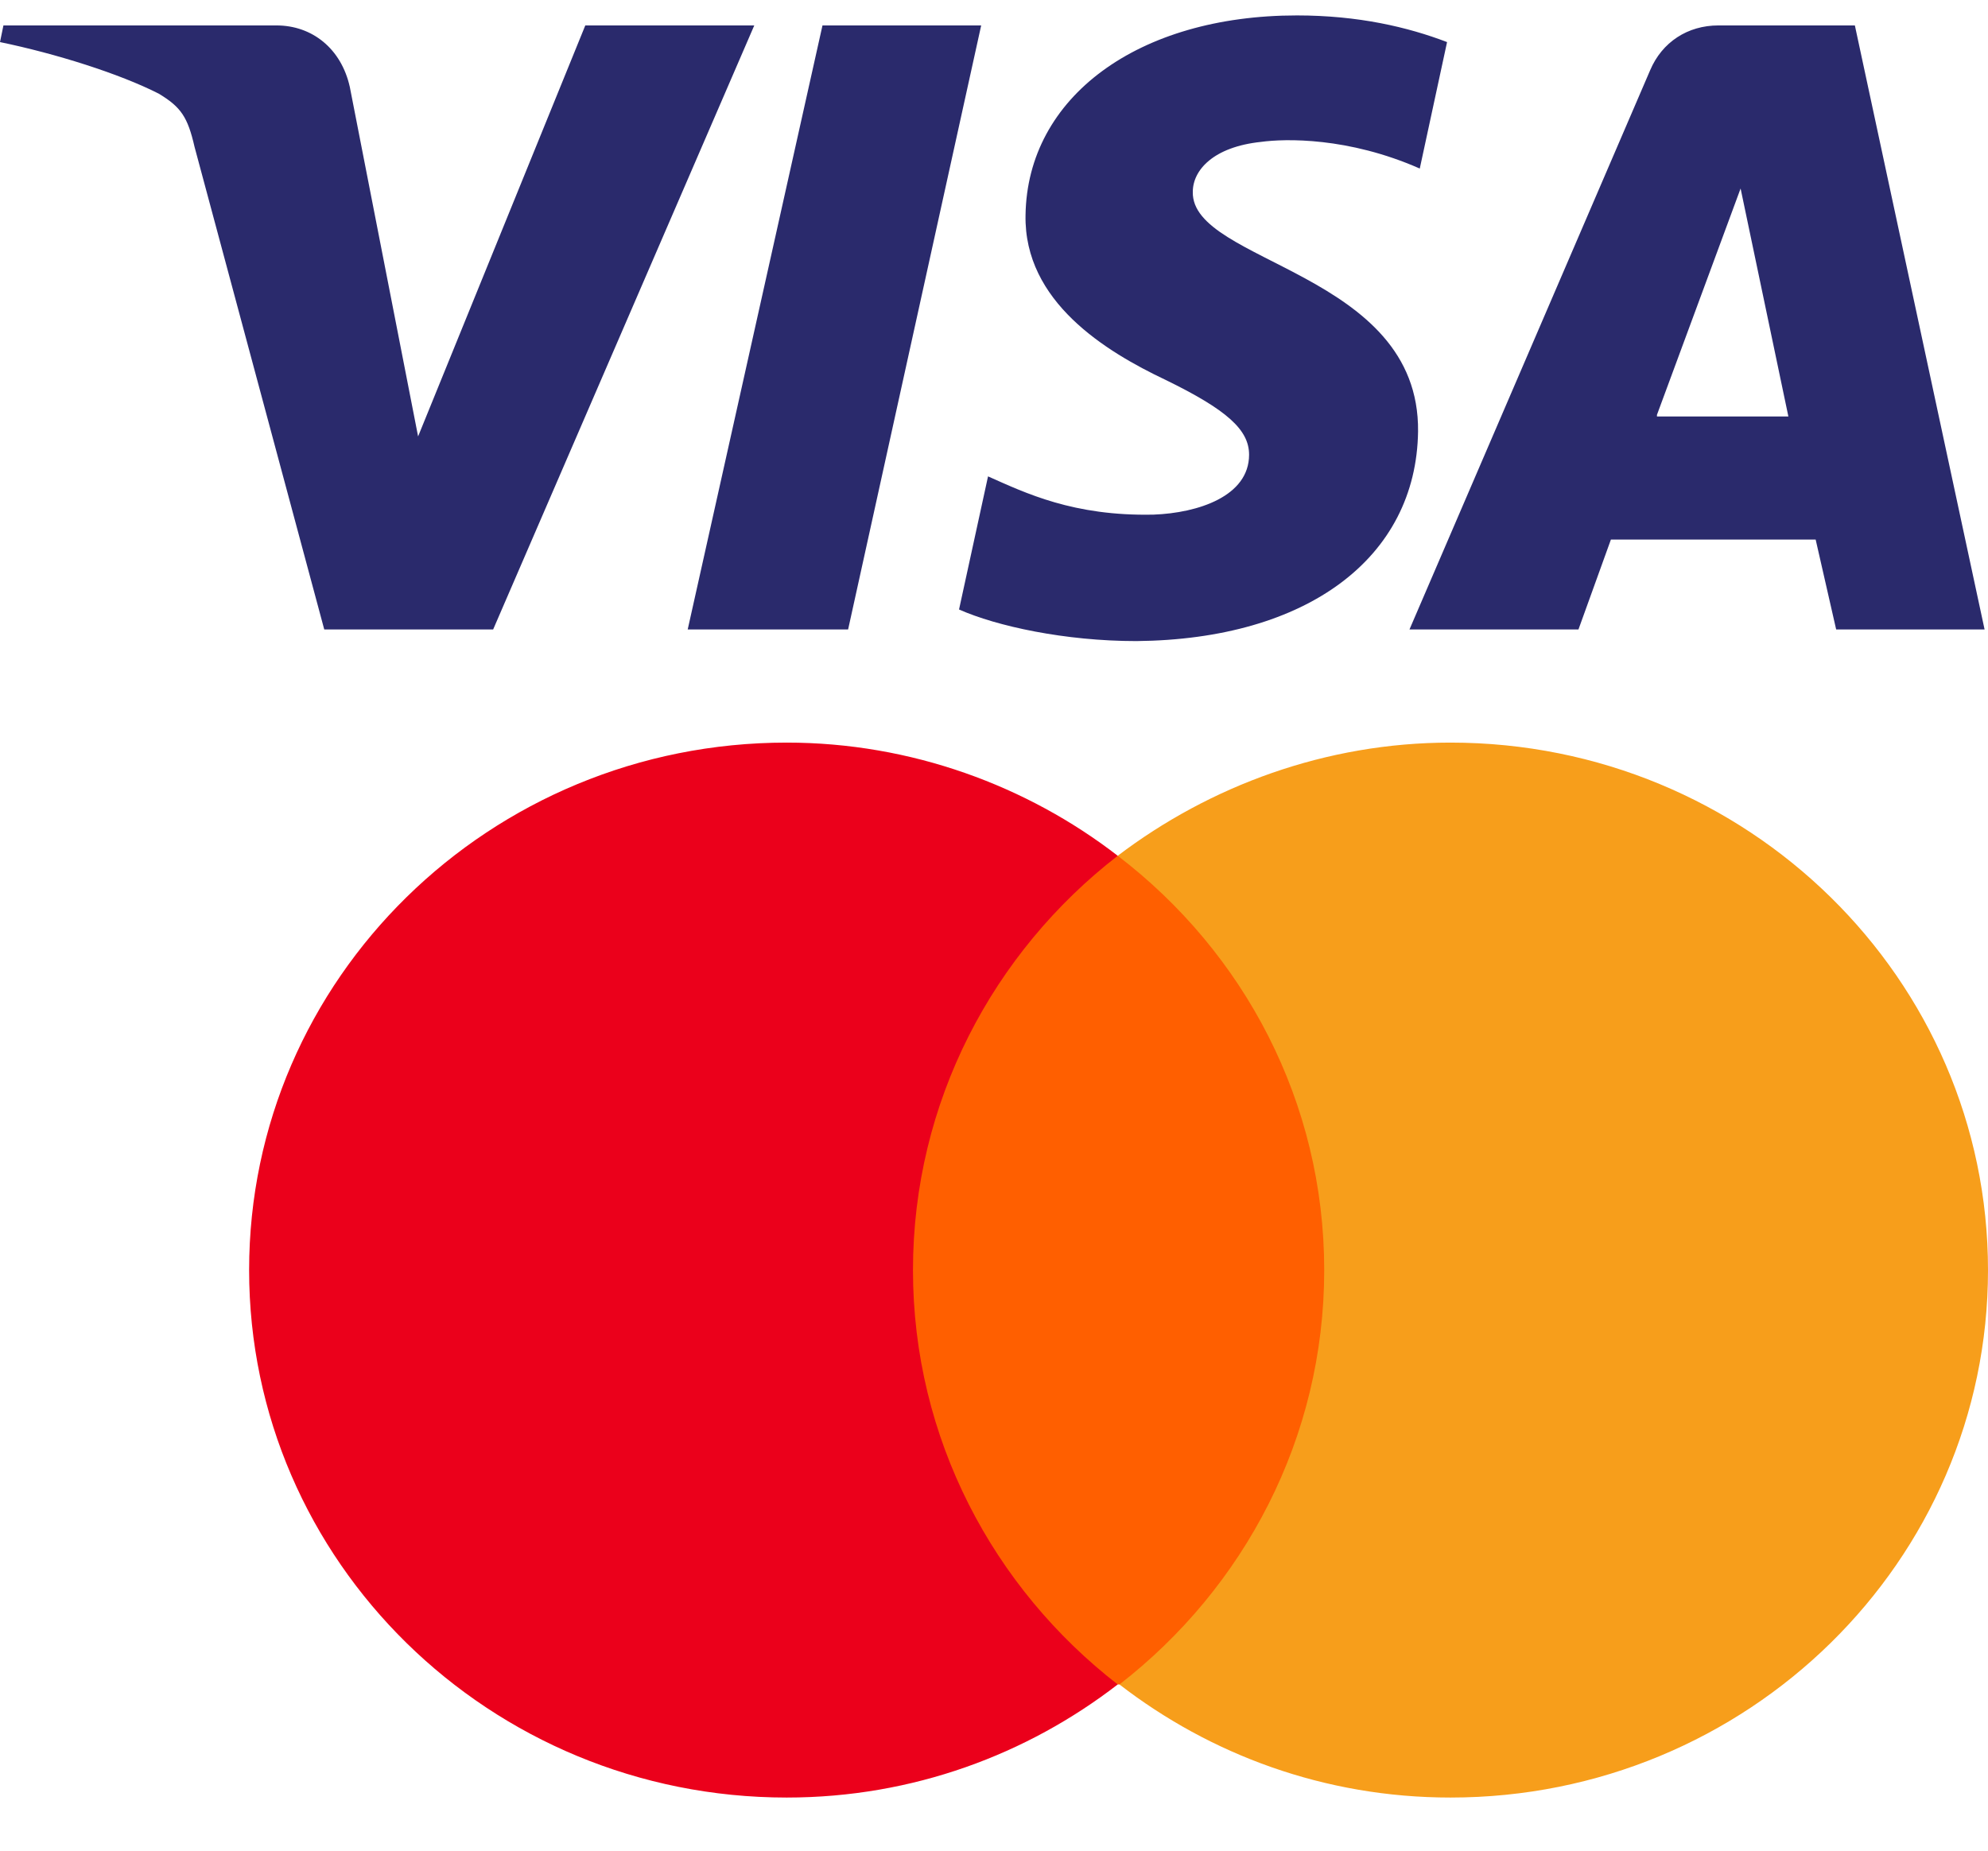 <svg width="29" height="27" viewBox="0 0 29 27" fill="none" xmlns="http://www.w3.org/2000/svg">
<path d="M12.87 12.485H19.74V24.575H12.87V12.485Z" fill="#FF5F00"/>
<path d="M13.318 18.53C13.318 16.078 14.488 13.893 16.305 12.485C14.985 11.465 13.293 10.834 11.476 10.834C7.144 10.834 3.634 14.281 3.634 18.53C3.634 22.778 7.144 26.225 11.476 26.225C13.318 26.225 14.985 25.594 16.305 24.575C14.488 23.166 13.318 20.982 13.318 18.53Z" fill="#EB001B"/>
<path d="M29 18.53C29 22.778 25.49 26.225 21.159 26.225C19.317 26.225 17.649 25.594 16.33 24.575C18.147 23.166 19.317 20.982 19.317 18.53C19.317 16.078 18.147 13.893 16.305 12.485C17.649 11.465 19.342 10.834 21.159 10.834C25.49 10.834 29 14.281 29 18.53Z" fill="#F79E1B"/>
<path d="M14.313 0.371L12.372 9.183H10.032L11.998 0.371H14.313ZM24.171 6.052L25.391 2.75L26.088 6.076H24.171V6.052ZM26.785 9.183H28.95L27.058 0.371H25.067C24.619 0.371 24.245 0.614 24.071 1.026L20.561 9.183H23.026L23.499 7.872H26.486L26.785 9.183ZM20.686 6.294C20.711 3.964 17.375 3.843 17.4 2.799C17.4 2.483 17.699 2.143 18.396 2.07C18.744 2.022 19.665 1.998 20.711 2.459L21.109 0.614C20.537 0.395 19.815 0.225 18.919 0.225C16.603 0.225 14.985 1.415 14.96 3.139C14.936 4.401 16.131 5.129 17.002 5.542C17.898 5.979 18.221 6.27 18.221 6.634C18.221 7.241 17.475 7.484 16.828 7.508C15.658 7.533 14.96 7.193 14.413 6.95L13.99 8.892C14.537 9.135 15.533 9.353 16.578 9.353C19.068 9.329 20.661 8.139 20.686 6.294ZM11.003 0.371L7.194 9.183H4.73L2.838 2.143C2.738 1.706 2.639 1.561 2.315 1.366C1.742 1.075 0.821 0.784 0 0.614L0.05 0.371H4.033C4.555 0.371 4.979 0.711 5.103 1.269L6.099 6.367L8.538 0.371H11.003Z" fill="#2A2A6C"/>
</svg>
